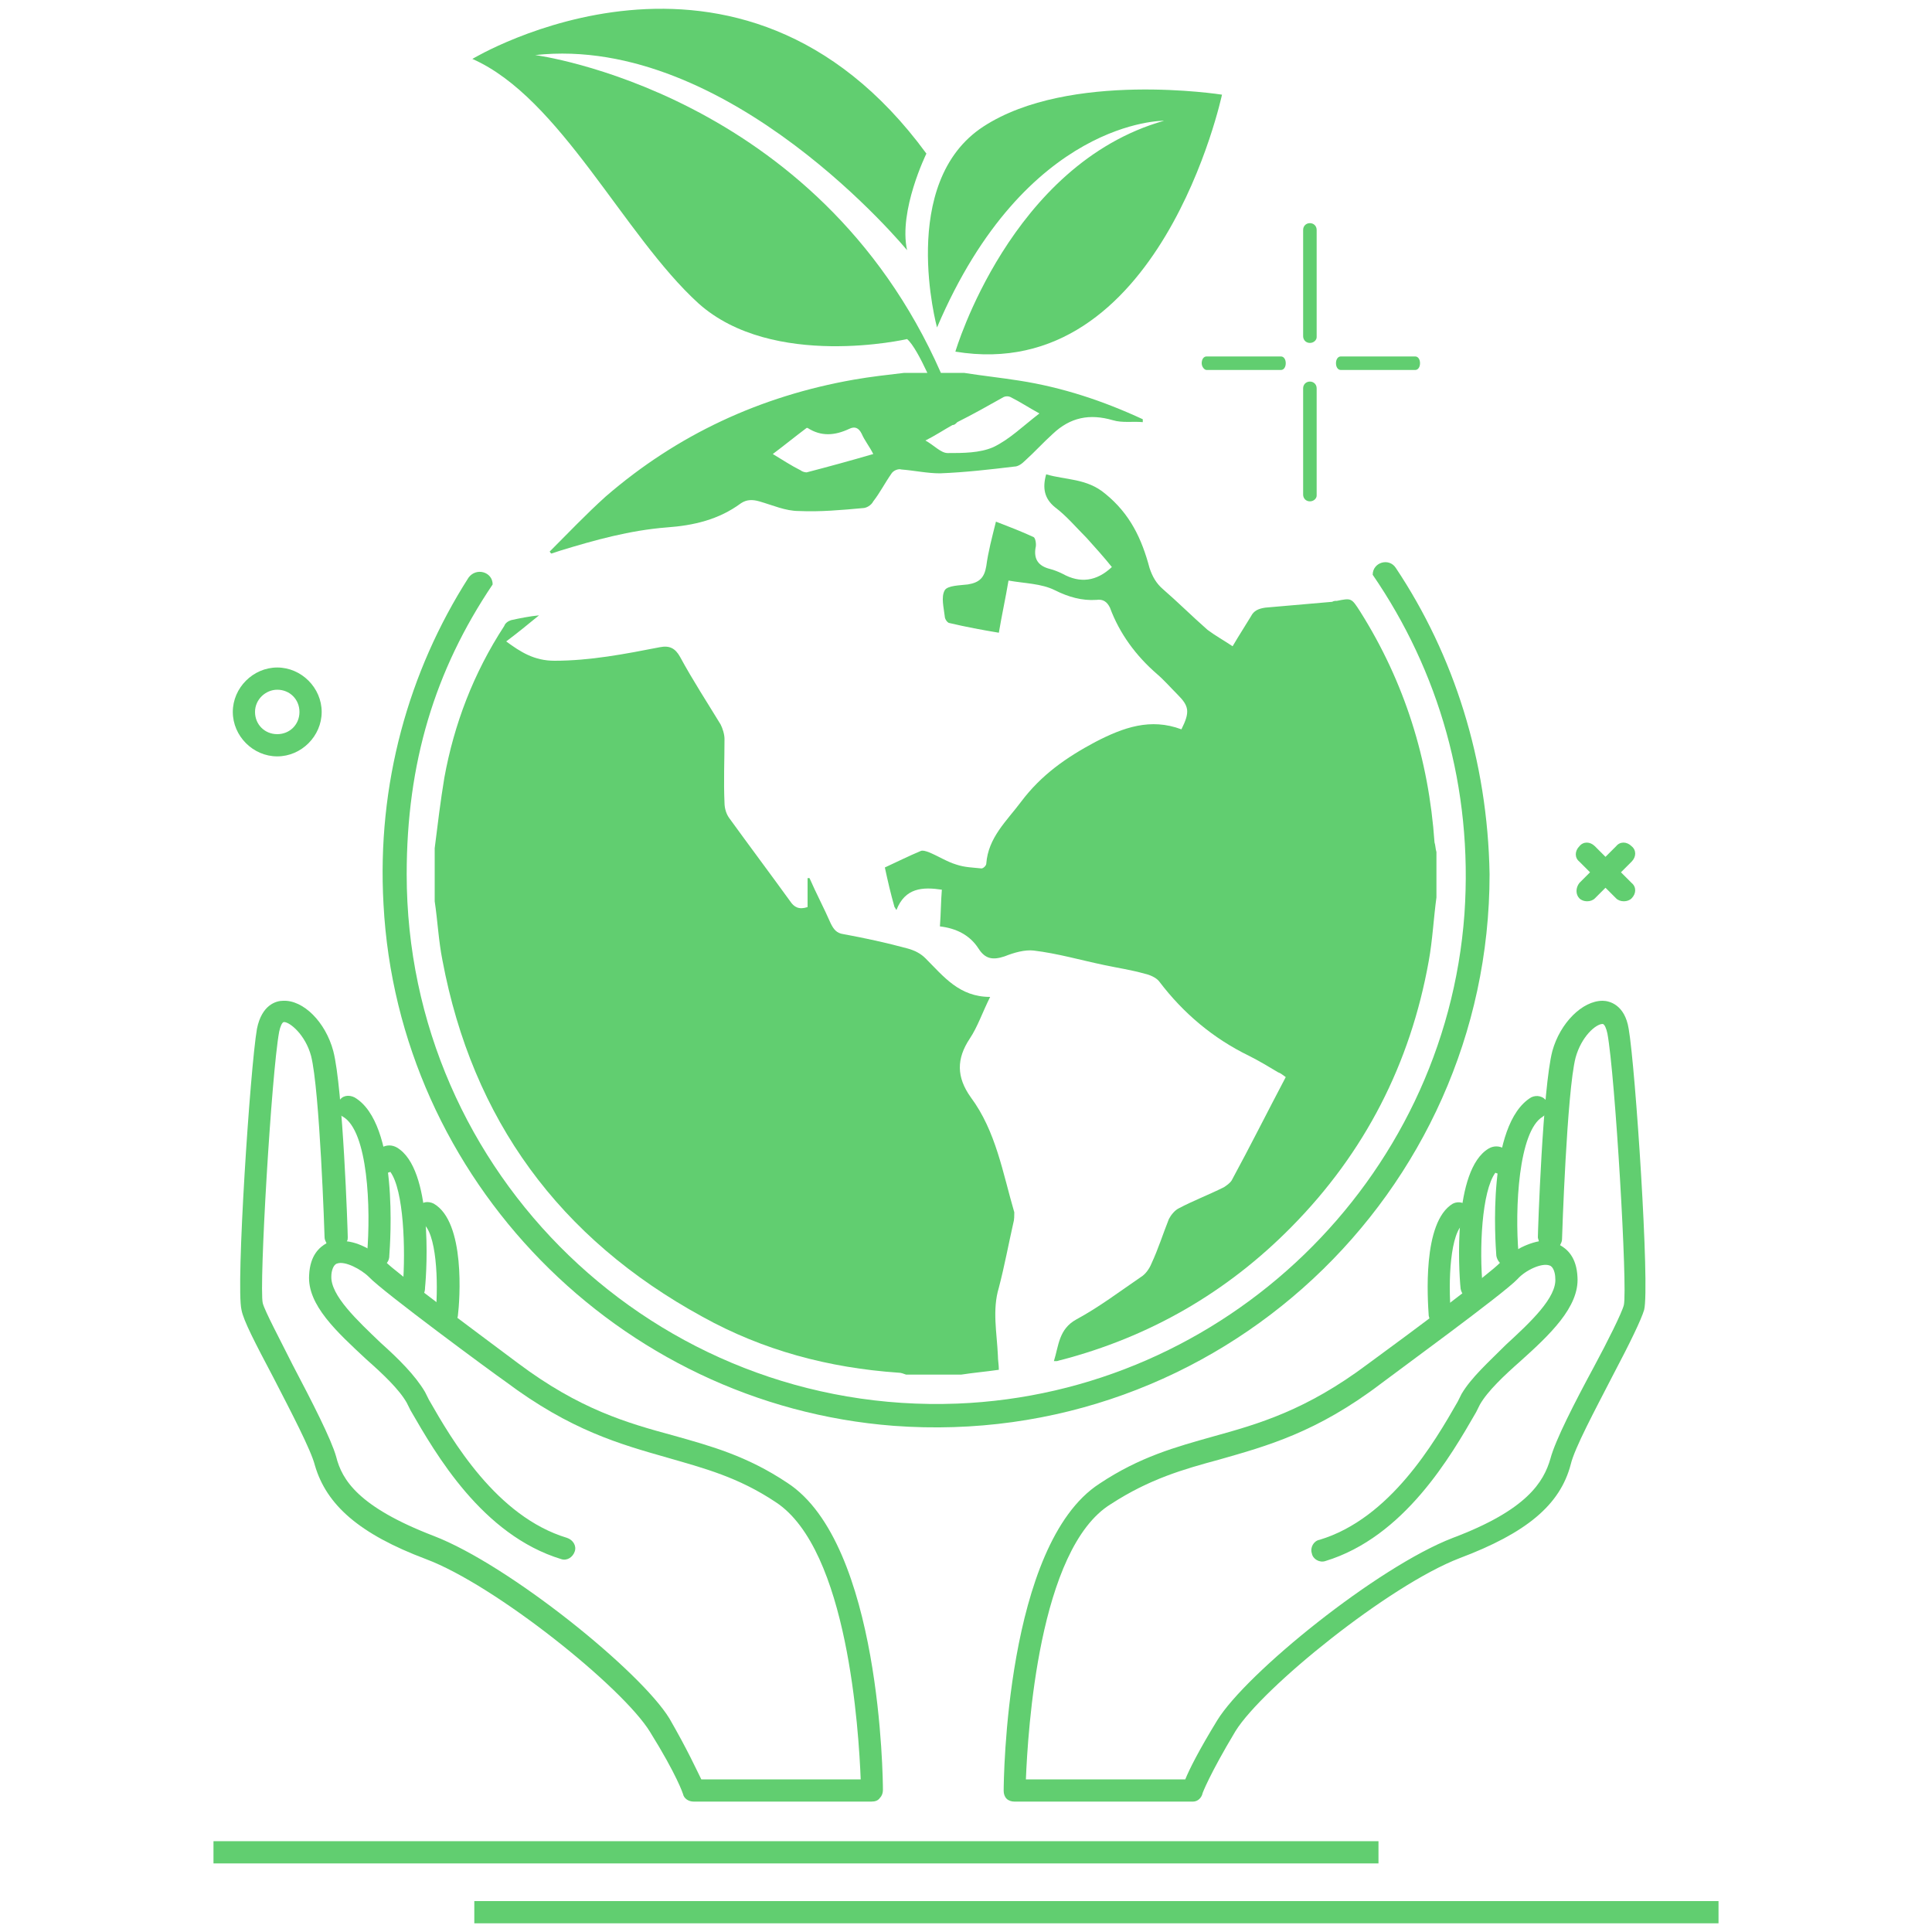 <?xml version="1.0" encoding="UTF-8"?>
<!-- Generator: Adobe Illustrator 19.0.0, SVG Export Plug-In . SVG Version: 6.00 Build 0)  -->
<svg xmlns="http://www.w3.org/2000/svg" xmlns:xlink="http://www.w3.org/1999/xlink" version="1.1" id="Layer_1" x="0px" y="0px" viewBox="0 0 200 200" style="enable-background:new 0 0 200 200;" xml:space="preserve">
<style type="text/css">
	.st0{fill:#61CE70;}
</style>
<g id="XMLID_9_">
	<g id="XMLID_38_">
		<g id="XMLID_46_">
			<path id="XMLID_37_" class="st0" d="M104.9,126.6c0.1-0.3,0.1-0.8,0.1-1.1c-1.2-4.1-1.9-8.4-4.5-11.9c-1.5-2.1-1.5-4-0.1-6.1     c0.8-1.2,1.3-2.7,2.1-4.3c-3.2,0-4.8-2.1-6.7-4c-0.5-0.5-1.1-0.8-1.8-1c-2.2-0.6-4.5-1.1-6.7-1.5c-0.7-0.1-1-0.5-1.3-1.1     c-0.7-1.6-1.5-3.1-2.2-4.7c-0.1,0-0.1,0-0.2,0c0,1,0,2,0,3c-0.9,0.3-1.4,0-1.8-0.6c-2.1-2.9-4.2-5.7-6.3-8.6     c-0.3-0.4-0.5-1-0.5-1.6c-0.1-2.2,0-4.4,0-6.6c0-0.5-0.2-1.1-0.4-1.5c-1.4-2.3-2.9-4.6-4.2-7c-0.5-0.9-1.1-1.2-2.1-1     c-3.6,0.7-7.2,1.4-10.9,1.4c-2.1,0-3.5-0.9-5-2c1.2-0.9,2.3-1.8,3.4-2.7c-1,0.1-2,0.3-2.9,0.5c-0.3,0.1-0.6,0.3-0.7,0.6     C49,69.7,47,75,46,80.5c-0.4,2.4-0.7,4.9-1,7.3c0,1.8,0,3.6,0,5.5c0.3,2,0.4,4.1,0.8,6.1c3.1,16.5,12.1,28.8,26.9,36.9     c6.3,3.5,13.1,5.3,20.3,5.8c0.3,0,0.5,0.1,0.8,0.2c1.9,0,3.8,0,5.7,0c1.3-0.2,2.5-0.3,3.9-0.5c0-0.5-0.1-1-0.1-1.5     c-0.1-2.3-0.6-4.7,0.1-7C104,131,104.4,128.8,104.9,126.6z"></path>
		</g>
		<g id="XMLID_45_">
			<path id="XMLID_36_" class="st0" d="M120.4,61c-0.7-0.6-1.1-1.3-1.4-2.2c-0.8-3-2-5.6-4.6-7.7c-1.9-1.6-4.1-1.4-6.1-2     c-0.4,1.4-0.2,2.5,0.9,3.4c1.2,0.9,2.2,2.1,3.3,3.2c0.9,1,1.8,2,2.6,3c-1.6,1.5-3.3,1.7-5.1,0.7c-0.4-0.2-0.9-0.4-1.3-0.5     c-1.2-0.3-1.7-1-1.5-2.2c0.1-0.3,0-1-0.2-1.1c-1.3-0.6-2.6-1.1-3.9-1.6c-0.4,1.6-0.8,3.1-1,4.6c-0.2,1.2-0.7,1.7-1.9,1.9     c-0.8,0.1-2.1,0.1-2.4,0.6c-0.4,0.7-0.1,1.8,0,2.7c0,0.3,0.3,0.7,0.5,0.7c1.7,0.4,3.3,0.7,5.1,1c0.3-1.8,0.7-3.6,1-5.4     c1.7,0.3,3.4,0.3,4.8,1c1.4,0.7,2.8,1.1,4.3,1c0.7-0.1,1.1,0.2,1.4,0.8c1,2.7,2.7,5,4.9,6.9c0.7,0.6,1.4,1.4,2.1,2.1     c1.2,1.2,1.3,1.8,0.4,3.6c-3.2-1.2-6-0.2-8.9,1.3c-3,1.6-5.6,3.4-7.7,6.2c-1.5,2-3.4,3.7-3.6,6.4c0,0.2-0.3,0.5-0.5,0.5     c-0.9-0.1-1.7-0.1-2.6-0.4c-1-0.3-1.9-0.9-2.9-1.3c-0.3-0.1-0.6-0.2-0.8-0.1c-1.2,0.5-2.4,1.1-3.7,1.7c0.3,1.4,0.6,2.7,1,4.1     c0.1,0.1,0.1,0.2,0.2,0.3c0.9-2.3,2.7-2.4,4.7-2.1c-0.1,1.2-0.1,2.5-0.2,3.8c1.7,0.2,3.1,0.9,4,2.3c0.7,1.1,1.5,1.2,2.7,0.8     c1-0.4,2.1-0.7,3-0.6c2.5,0.3,4.9,1,7.3,1.5c1.4,0.3,2.8,0.5,4.2,0.9c0.5,0.1,1.2,0.4,1.5,0.8c2.5,3.3,5.6,5.9,9.3,7.7     c1,0.5,2,1.1,3,1.7c0.3,0.1,0.5,0.3,0.8,0.5c-1.9,3.6-3.7,7.2-5.6,10.7c-0.2,0.3-0.5,0.5-0.8,0.7c-1.6,0.8-3.2,1.4-4.7,2.2     c-0.4,0.2-0.8,0.7-1,1.1c-0.6,1.5-1.1,3.1-1.8,4.6c-0.2,0.5-0.6,1.1-1.1,1.4c-2.2,1.5-4.3,3.1-6.7,4.4c-1.8,1-1.8,2.7-2.3,4.3     c0.2,0,0.3,0,0.3,0c0.1,0,0.3-0.1,0.4-0.1c9.2-2.4,17.2-7,23.9-13.8c7.6-7.7,12.3-16.9,14.2-27.5c0.4-2.2,0.5-4.4,0.8-6.6     c0-1.6,0-3.1,0-4.7c-0.1-0.3-0.1-0.7-0.2-1c-0.6-8.6-3.1-16.6-7.7-23.9c-0.9-1.4-0.9-1.4-2.4-1.1c-0.2,0-0.3,0-0.5,0.1     c-2.3,0.2-4.6,0.4-6.9,0.6c-0.7,0.1-1.2,0.3-1.5,0.9c-0.6,1-1.2,1.9-1.9,3.1c-0.9-0.6-1.8-1.1-2.6-1.7     C123.3,63.7,121.9,62.3,120.4,61z"></path>
		</g>
		<g id="XMLID_44_">
			<path id="XMLID_35_" class="st0" d="M97,33.9c9.2-21.6,23.5-21.4,23.5-21.4C104.6,17,98.9,36.4,98.9,36.4     c21.2,3.5,27.6-26.6,27.6-26.6s-15.8-2.5-24.7,3.3C92.9,18.9,97,33.9,97,33.9z"></path>
		</g>
		<g id="XMLID_40_">
			<path class="st0" d="M72.3,31.4c7.7,6.9,21.6,3.7,21.6,3.7c0.6,0.5,1.4,2,2.1,3.5c-0.8,0-1.6,0-2.4,0c-1.7,0.2-3.5,0.4-5.2,0.7     C78.7,41,70.1,45,62.7,51.4c-2,1.8-3.9,3.8-5.8,5.7c0.1,0.1,0.1,0.2,0.2,0.2c0.3-0.1,0.6-0.2,0.9-0.3c3.6-1.1,7.2-2.1,11-2.4     c2.8-0.2,5.4-0.8,7.7-2.5c0.6-0.4,1.2-0.4,1.9-0.2c1.4,0.4,2.7,1,4.1,1c2.2,0.1,4.4-0.1,6.6-0.3c0.4,0,0.9-0.3,1.1-0.7     c0.7-0.9,1.2-1.9,1.9-2.9c0.2-0.3,0.7-0.5,1-0.4c1.3,0.1,2.7,0.4,4,0.4c2.6-0.1,5.2-0.4,7.7-0.7c0.4,0,0.8-0.3,1.1-0.6     c1-0.9,1.9-1.9,2.9-2.8c1.8-1.7,3.8-2.1,6.2-1.4c1,0.3,2.1,0.1,3.1,0.2c0-0.1,0-0.2,0-0.3c-4.1-1.9-8.3-3.3-12.8-4     c-1.9-0.3-3.8-0.5-5.7-0.8c-0.8,0-1.6,0-2.4,0c-12.8-29.1-42-32.9-42-32.9c20.1-2.2,38.5,20.2,38.5,20.2c-0.9-4.1,2-10,2-10     C76.5-10.6,48.9,6.1,48.9,6.1C58,10.1,64.6,24.4,72.3,31.4z M83.5,48.9c-0.2,0-0.5-0.1-0.6-0.2C81.9,48.2,81,47.6,80,47     c1.2-0.9,2.3-1.8,3.5-2.7c0,0,0.1,0,0.1,0c1.4,0.9,2.8,0.8,4.3,0.1c0.6-0.3,1-0.1,1.3,0.5c0.3,0.7,0.8,1.3,1.2,2.1     C88,47.7,85.8,48.3,83.5,48.9z M103.9,41.1c0.2-0.1,0.5-0.1,0.7,0c1,0.5,1.9,1.1,3,1.7c-1.7,1.3-3.1,2.7-4.8,3.5     c-1.4,0.6-3.1,0.6-4.7,0.6c-0.7,0-1.4-0.8-2.3-1.3c1-0.5,1.9-1.1,2.8-1.6c0.2,0,0.3-0.1,0.5-0.3C100.7,42.9,102.3,42,103.9,41.1z     "></path>
		</g>
		<g id="XMLID_39_">
			<path id="XMLID_34_" class="st0" d="M144.5,58.8c-0.7-1.1-2.4-0.6-2.4,0.7h0c6.8,9.9,10.4,22,9.5,35.1     c-2,27.6-24.8,49.6-52.5,50.7c-31.2,1.2-57-23.8-57-54.8c0-11.5,2.9-21.1,8.9-30c0-1.3-1.7-1.8-2.5-0.7     c-6.2,9.7-9.5,21.4-8.8,33.8c1.5,28.5,24.3,51.8,52.8,54c33.6,2.5,61.7-24.1,61.7-57.1C154,78.7,150.5,67.8,144.5,58.8z"></path>
		</g>
	</g>
	<g id="XMLID_26_">
		<g id="XMLID_30_">
			<path id="XMLID_33_" class="st0" d="M135.6,35.5c-0.4,0-0.7-0.3-0.7-0.7V23.8c0-0.4,0.3-0.7,0.7-0.7c0.4,0,0.7,0.3,0.7,0.7v11.1     C136.3,35.2,136,35.5,135.6,35.5z"></path>
		</g>
		<g id="XMLID_29_">
			<path id="XMLID_32_" class="st0" d="M135.6,51.9c-0.4,0-0.7-0.3-0.7-0.7V40.2c0-0.4,0.3-0.7,0.7-0.7c0.4,0,0.7,0.3,0.7,0.7v11.1     C136.3,51.6,136,51.9,135.6,51.9z"></path>
		</g>
		<g id="XMLID_28_">
			<path id="XMLID_31_" class="st0" d="M124.4,37.6c0-0.4,0.2-0.7,0.5-0.7h7.7c0.3,0,0.5,0.3,0.5,0.7s-0.2,0.7-0.5,0.7h-7.7     C124.7,38.3,124.4,38,124.4,37.6z"></path>
		</g>
		<g id="XMLID_27_">
			<path id="XMLID_25_" class="st0" d="M138.3,37.6c0-0.4,0.2-0.7,0.5-0.7h7.7c0.3,0,0.5,0.3,0.5,0.7s-0.2,0.7-0.5,0.7h-7.7     C138.5,38.3,138.3,38,138.3,37.6z"></path>
		</g>
	</g>
	<g id="XMLID_1_">
		<g id="XMLID_2_">
			<g id="XMLID_67_">
				<path class="st0" d="M90.2,186.5H71.8c-0.5,0-1-0.3-1.1-0.8c0,0-0.6-1.9-3.4-6.4c-2.8-4.6-16-15.2-23.2-17.9      c-6.9-2.6-10.3-5.6-11.5-9.7c-0.4-1.6-2.5-5.6-4.3-9.1c-1.9-3.6-3.1-5.9-3.3-7c-0.6-2.4,0.9-25.1,1.6-29.1      c0.5-2.5,2-2.9,2.7-2.9c2.1-0.1,4.4,2.2,5.2,5.2c1,3.8,1.5,18.7,1.5,19.3c0,0.1,0,0.3-0.1,0.4c1.7,0.2,3.3,1.4,4,2.1      c0.9,1,8.9,6.9,13.7,10.5c6.4,4.8,11.3,6.2,16.1,7.5c3.9,1.1,7.6,2.1,11.8,4.9c9.7,6.3,9.9,30.8,9.9,31.8c0,0.3-0.1,0.6-0.3,0.8      C90.9,186.4,90.6,186.5,90.2,186.5z M72.6,184.2h16.5c-0.2-4.9-1.3-23.8-8.8-28.7c-3.9-2.6-7.4-3.5-11.2-4.6      c-4.9-1.4-10-2.8-16.8-7.9c-1.3-0.9-12.7-9.3-14.1-10.8c-0.8-0.8-2.5-1.7-3.3-1.4c-0.4,0.1-0.6,0.8-0.6,1.3      c-0.1,2,2.7,4.6,5.1,6.9c1.9,1.7,3.6,3.4,4.6,5.1l0.4,0.8c2.4,4.2,7,12.1,14.3,14.3c0.6,0.2,1,0.8,0.8,1.4      c-0.2,0.6-0.8,1-1.4,0.8c-8.2-2.5-13-10.9-15.6-15.4l-0.4-0.8c-0.8-1.4-2.5-3-4.2-4.5c-3-2.8-6.1-5.6-5.9-8.7      c0.1-2.1,1.1-2.9,1.8-3.3c-0.1-0.2-0.2-0.4-0.2-0.6c0-0.2-0.5-15.3-1.4-18.8c-0.6-2.2-2.2-3.5-2.8-3.5c-0.2,0-0.4,0.5-0.5,1      c-0.8,4.3-2.1,26.4-1.7,28.1c0.2,0.8,1.8,3.8,3.1,6.4c2,3.8,4,7.7,4.5,9.5c0.6,2.4,2.3,5.2,10.1,8.2c7.8,3,21.4,14,24.4,18.9      C71.2,181.2,72.1,183.2,72.6,184.2z"></path>
			</g>
		</g>
		<g id="XMLID_15_">
			<g id="XMLID_66_">
				<path id="XMLID_24_" class="st0" d="M39.2,131.1c0,0-0.1,0-0.1,0c-0.6-0.1-1.1-0.6-1.1-1.3c0.4-4.7,0.1-12.7-2.5-14.2      c-0.6-0.3-0.7-1-0.4-1.6c0.3-0.6,1-0.7,1.6-0.4c4.6,2.7,3.7,15,3.6,16.4C40.3,130.7,39.8,131.1,39.2,131.1z"></path>
			</g>
		</g>
		<g id="XMLID_3_">
			<g id="XMLID_65_">
				<path id="XMLID_23_" class="st0" d="M42.9,134.5C42.9,134.5,42.9,134.5,42.9,134.5c-0.7-0.1-1.2-0.6-1.2-1.3      c0.3-3.9,0.1-10-1.3-11.9c-0.1,0.1-0.3,0.1-0.5,0.1c-0.6,0-1.2-0.5-1.2-1.2c0-0.6,0.3-1.1,0.8-1.4c0.5-0.3,1.1-0.3,1.6,0      c3.7,2.2,3.1,12.5,2.9,14.5C44,134.1,43.5,134.5,42.9,134.5z"></path>
			</g>
		</g>
		<g id="XMLID_4_">
			<g id="XMLID_64_">
				<path id="XMLID_22_" class="st0" d="M46.2,137.3c0,0-0.1,0-0.1,0c-0.6-0.1-1.1-0.6-1-1.3c0.3-3.3,0.1-8.5-1.4-9.4      c-0.6-0.3-0.7-1-0.4-1.6c0.3-0.6,1-0.7,1.6-0.4c3.3,1.9,2.7,10,2.5,11.6C47.3,136.9,46.7,137.3,46.2,137.3z"></path>
			</g>
		</g>
	</g>
	<g id="XMLID_6_">
		<g id="XMLID_16_">
			<g id="XMLID_61_">
				<path class="st0" d="M123.5,186.5H105c-0.3,0-0.6-0.1-0.8-0.3c-0.2-0.2-0.3-0.5-0.3-0.8c0-1,0.2-25.5,9.9-31.8      c4.2-2.8,7.9-3.8,11.8-4.9c4.7-1.3,9.6-2.7,16-7.5c4.8-3.5,12.8-9.5,13.7-10.5c0.7-0.8,2.4-1.9,4-2.2c0-0.1-0.1-0.3-0.1-0.4      c0-0.6,0.5-15.5,1.5-19.3c0.8-2.9,3.1-5.2,5.2-5.2c0.7,0,2.3,0.4,2.7,2.9c0.7,4,2.2,26.7,1.6,29.1c-0.3,1-1.4,3.3-3.3,6.9      c-1.8,3.5-3.9,7.4-4.3,9.1c-1.1,4.2-4.6,7.1-11.5,9.7c-7.3,2.8-20.4,13.4-23.2,17.9c-2.7,4.5-3.4,6.4-3.4,6.4      C124.4,186.1,124,186.5,123.5,186.5z M106.2,184.2h16.5c0.4-1,1.4-3,3.3-6.1c3-4.9,16.6-15.9,24.4-18.9      c7.7-2.9,9.4-5.8,10.1-8.2c0.5-1.9,2.5-5.8,4.5-9.5c1.4-2.6,2.9-5.6,3.1-6.4c0.4-1.7-0.9-23.8-1.7-28.1c-0.1-0.5-0.3-1-0.5-1      c0,0,0,0,0,0c-0.7,0-2.2,1.3-2.8,3.5c-0.9,3.5-1.4,18.6-1.4,18.8c0,0.2-0.1,0.4-0.2,0.6c0.7,0.4,1.7,1.2,1.8,3.3      c0.2,3.1-2.9,6-5.9,8.7c-1.7,1.5-3.4,3.1-4.2,4.5l-0.4,0.8c-2.6,4.5-7.4,12.9-15.6,15.4c-0.6,0.2-1.3-0.2-1.4-0.8      c-0.2-0.6,0.2-1.3,0.8-1.4c7.3-2.2,11.9-10.1,14.3-14.3l0.4-0.8c1-1.7,2.8-3.3,4.6-5.1c2.5-2.3,5.3-4.9,5.1-6.9      c0-0.5-0.2-1.2-0.6-1.3c-0.8-0.3-2.5,0.5-3.3,1.4c-1.4,1.5-12.8,9.8-14.1,10.8c-6.7,5.1-11.9,6.5-16.8,7.9      c-3.7,1-7.2,2-11.2,4.6C107.5,160.3,106.4,179.3,106.2,184.2z"></path>
			</g>
		</g>
		<g id="XMLID_14_">
			<g id="XMLID_60_">
				<path id="XMLID_21_" class="st0" d="M156.1,131.1c-0.6,0-1.1-0.5-1.2-1.1c-0.1-1.4-1-13.6,3.6-16.4c0.6-0.3,1.3-0.1,1.6,0.4      c0.3,0.6,0.1,1.3-0.4,1.6c-2.5,1.5-2.9,9.5-2.5,14.2c0.1,0.6-0.4,1.2-1.1,1.3C156.1,131.1,156.1,131.1,156.1,131.1z"></path>
			</g>
		</g>
		<g id="XMLID_8_">
			<g id="XMLID_59_">
				<path id="XMLID_20_" class="st0" d="M152.4,134.5c-0.6,0-1.1-0.5-1.2-1.1c-0.2-2-0.8-12.3,2.9-14.5c0.5-0.3,1.1-0.3,1.6,0      c0.5,0.3,0.8,0.8,0.8,1.4c0,0.6-0.5,1.2-1.2,1.2c-0.2,0-0.3,0-0.5-0.1c-1.4,1.9-1.7,7.9-1.3,11.9      C153.6,133.9,153.1,134.5,152.4,134.5C152.4,134.5,152.4,134.5,152.4,134.5z"></path>
			</g>
		</g>
		<g id="XMLID_7_">
			<g id="XMLID_58_">
				<path id="XMLID_19_" class="st0" d="M149.1,137.3c-0.6,0-1.1-0.5-1.2-1.1c-0.1-1.6-0.7-9.7,2.5-11.6c0.6-0.3,1.3-0.1,1.6,0.4      c0.3,0.6,0.1,1.3-0.4,1.6c-1.5,0.9-1.7,6.1-1.4,9.4c0.1,0.6-0.4,1.2-1,1.3C149.2,137.3,149.2,137.3,149.1,137.3z"></path>
			</g>
		</g>
	</g>
	<g id="XMLID_47_">
		<rect id="XMLID_18_" x="22.1" y="190.6" class="st0" width="120.6" height="2.3"></rect>
	</g>
	<g id="XMLID_100_">
		<rect id="XMLID_17_" x="49.1" y="196.8" class="st0" width="128.8" height="2.3"></rect>
	</g>
	<g id="XMLID_13_">
		<path id="XMLID_5_" class="st0" d="M163.5,93c0.2,0.2,0.5,0.3,0.8,0.3s0.6-0.1,0.8-0.3l1.1-1.1l1.1,1.1c0.2,0.2,0.5,0.3,0.8,0.3    c0.3,0,0.6-0.1,0.8-0.3c0.5-0.5,0.5-1.2,0-1.6l-1.1-1.1l1.1-1.1c0.5-0.5,0.5-1.2,0-1.6c-0.5-0.5-1.2-0.5-1.6,0l-1.1,1.1l-1.1-1.1    c-0.5-0.5-1.2-0.5-1.6,0c-0.5,0.5-0.5,1.2,0,1.6l1.1,1.1l-1.1,1.1C163.1,91.9,163.1,92.6,163.5,93z"></path>
	</g>
	<g id="XMLID_10_">
		<path class="st0" d="M28.7,78.3c2.5,0,4.6-2.1,4.6-4.6s-2.1-4.6-4.6-4.6c-2.5,0-4.6,2.1-4.6,4.6S26.2,78.3,28.7,78.3z M28.7,71.4    c1.3,0,2.3,1,2.3,2.3s-1,2.3-2.3,2.3c-1.3,0-2.3-1-2.3-2.3S27.5,71.4,28.7,71.4z"></path>
	</g>
</g>
</svg>
